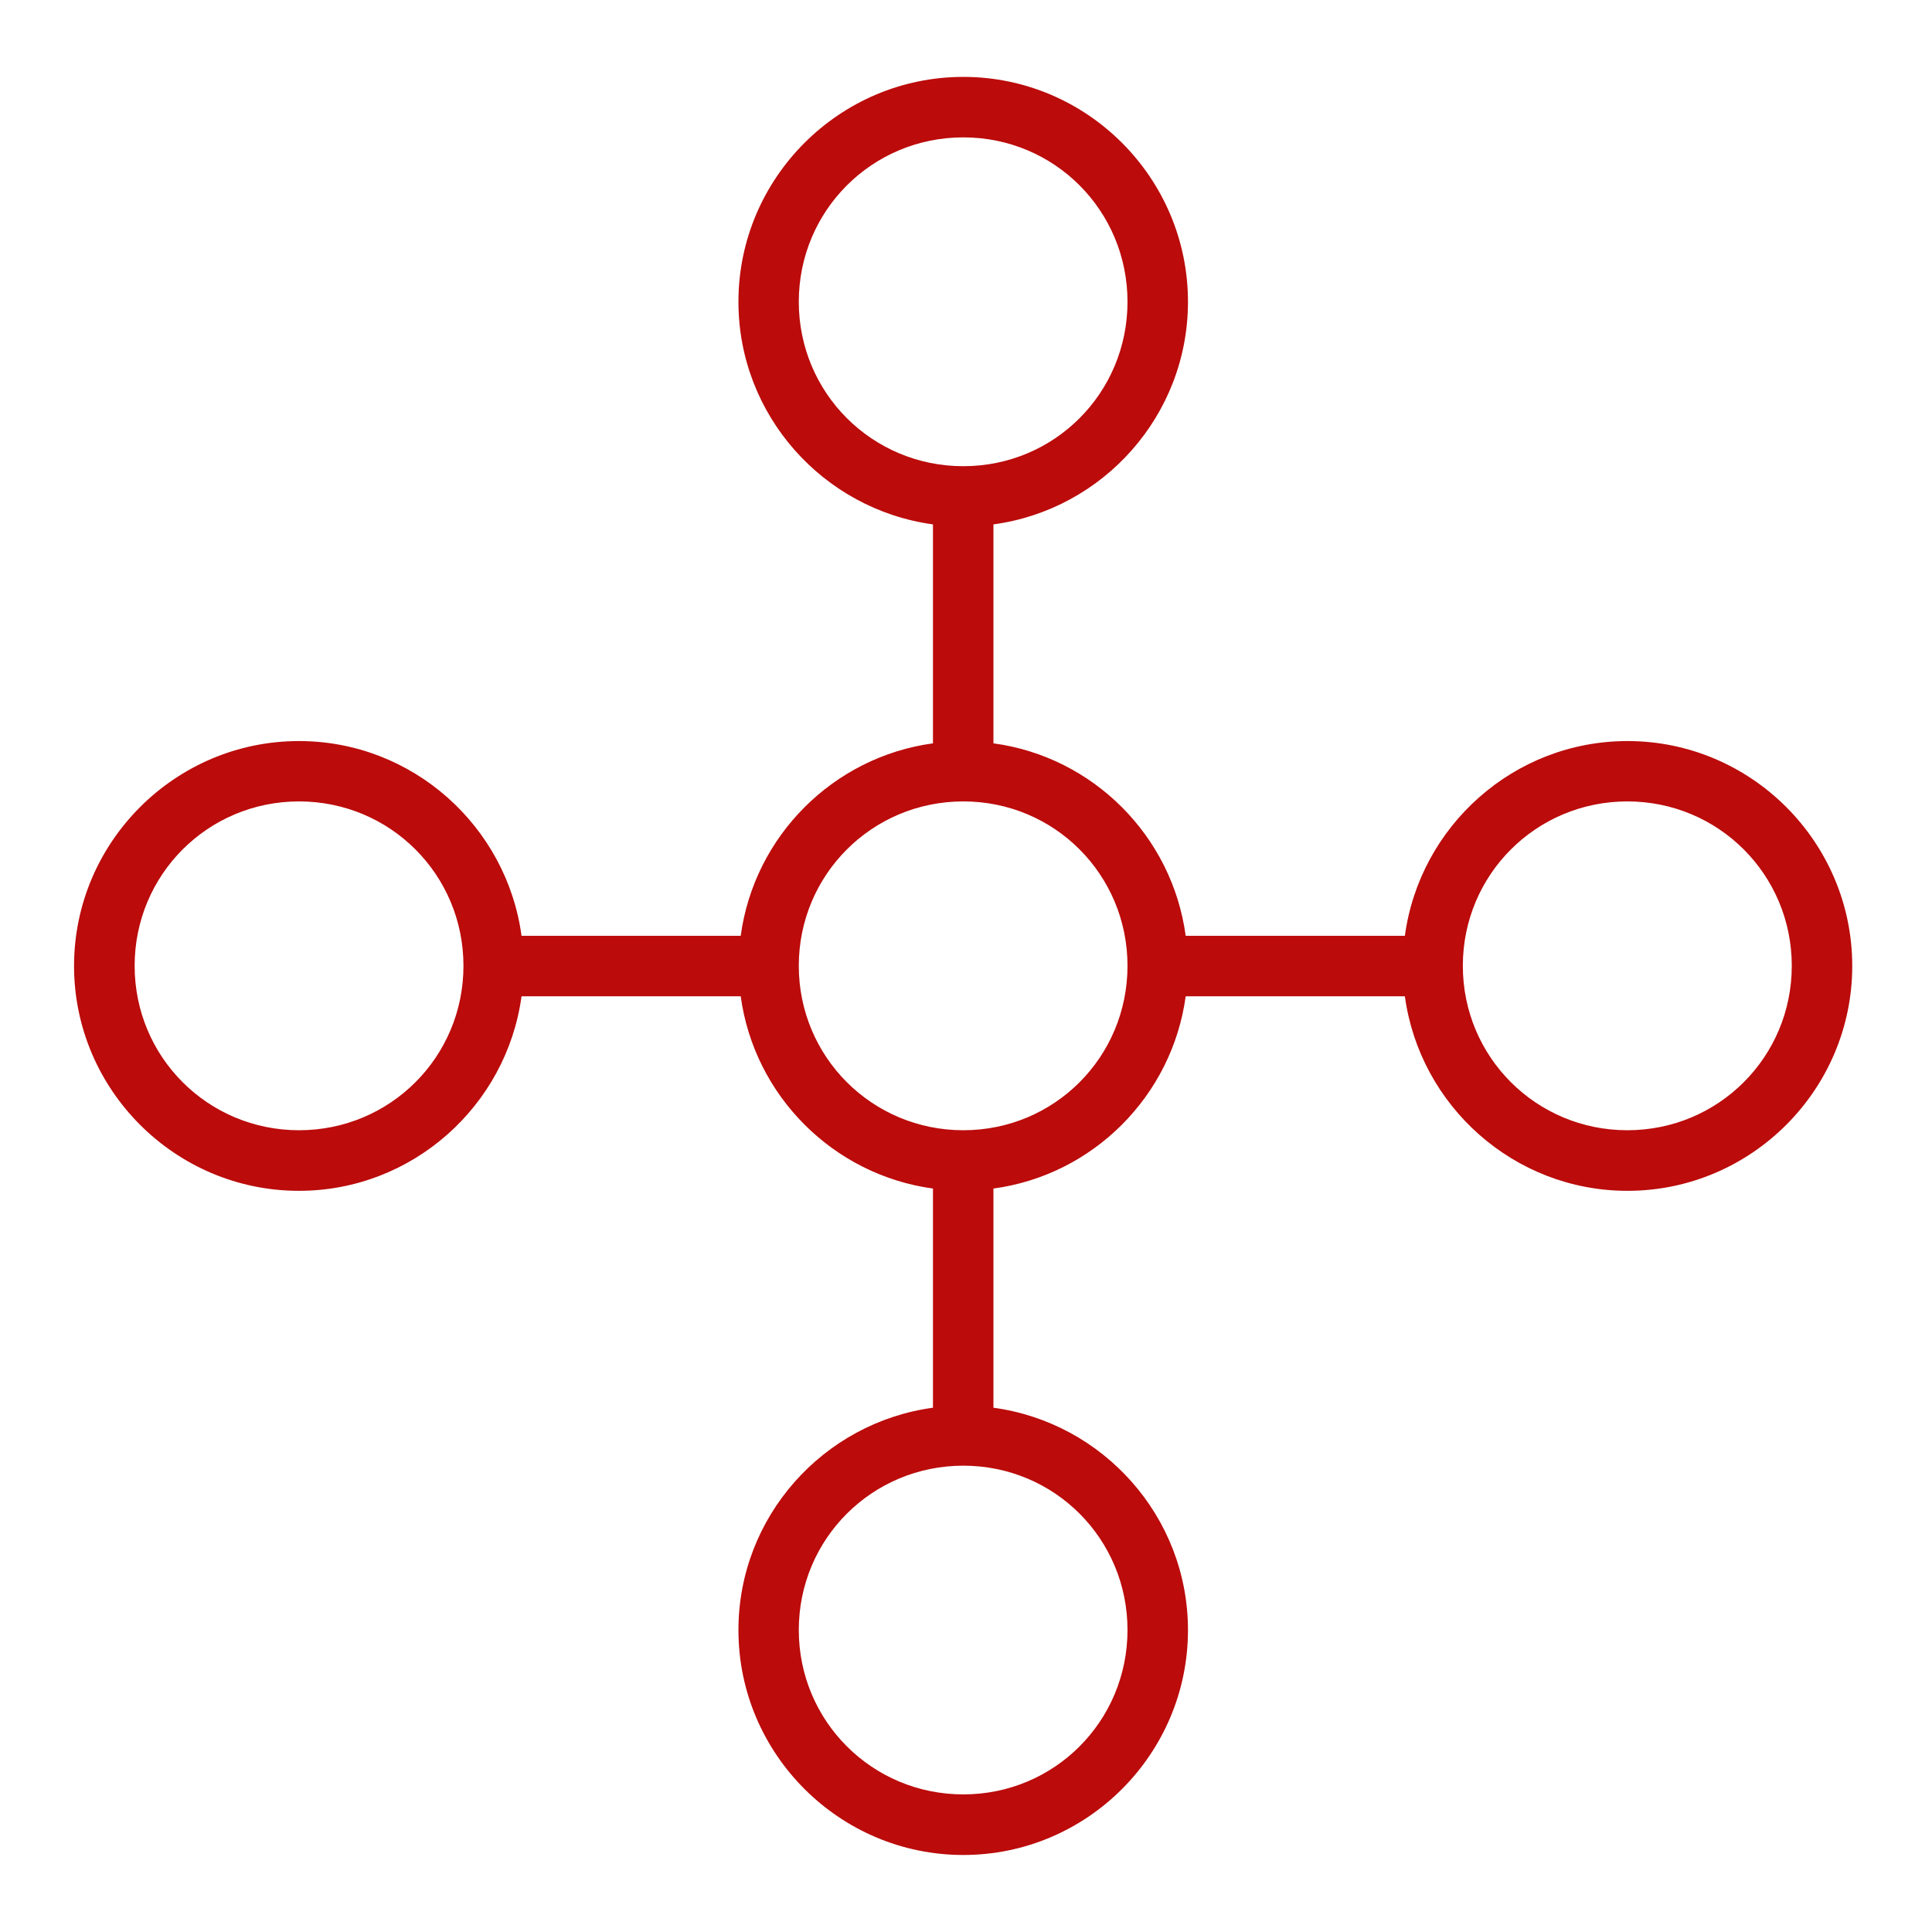 <svg xmlns="http://www.w3.org/2000/svg" version="1.1" xmlns:xlink="http://www.w3.org/1999/xlink" xmlns:svgjs="http://svgjs.com/svgjs" width="512" height="512" x="0" y="0" viewBox="0 0 16.933 16.933" style="enable-background:new 0 0 512 512" xml:space="preserve" class=""><g><g id="layer1" transform="translate(0 -280.067)"><path id="circle2652" d="m8.443 280.741c-1.085 0-1.971.886-1.971 1.971 0 .995.745 1.82 1.705 1.951v1.919c-.874.119-1.567.813-1.685 1.687h-1.921c-.13-.961-.955-1.707-1.951-1.707-1.085 0-1.971.886-1.971 1.971s.886 1.971 1.971 1.971c.995 0 1.82-.745 1.951-1.705h1.921c.119.873.812 1.566 1.685 1.685v1.921c-.96.13-1.705.954-1.705 1.949 0 1.085.886 1.971 1.971 1.971 1.085 0 1.969-.886 1.969-1.971 0-.995-.745-1.819-1.705-1.949v-1.921c.874-.118 1.566-.812 1.685-1.685h1.921c.131.96.956 1.705 1.951 1.705 1.085 0 1.97-.886 1.97-1.971s-.885-1.971-1.97-1.971c-.996 0-1.821.746-1.951 1.707h-1.921c-.118-.875-.811-1.569-1.685-1.687v-1.919c.961-.13 1.705-.955 1.705-1.951 0-1.085-.884-1.971-1.969-1.971zm0 .53c.799 0 1.439.642 1.439 1.441s-.64 1.441-1.439 1.441c-.799 0-1.442-.642-1.442-1.441s.643-1.441 1.442-1.441zm-5.822 5.82c.799 0 1.441.642 1.441 1.441s-.642 1.441-1.441 1.441-1.441-.642-1.441-1.441.642-1.441 1.441-1.441zm5.822 0c.799 0 1.439.642 1.439 1.441s-.64 1.441-1.439 1.441c-.799 0-1.442-.642-1.442-1.441s.643-1.441 1.442-1.441zm5.82 0c.799 0 1.441.642 1.441 1.441s-.642 1.441-1.441 1.441c-.799 0-1.442-.642-1.442-1.441s.643-1.441 1.442-1.441zm-5.82 5.822c.799 0 1.439.641 1.439 1.44 0 .799-.64 1.441-1.439 1.441-.799 0-1.442-.642-1.442-1.441 0-.799.643-1.44 1.442-1.44z" font-variant-ligatures="normal" font-variant-position="normal" font-variant-caps="normal" font-variant-numeric="normal" font-variant-alternates="normal" font-feature-settings="normal" text-indent="0" text-align="start" text-decoration-line="none" text-decoration-style="solid" text-decoration-color="rgb(0,0,0)" text-transform="none" text-orientation="mixed" white-space="normal" shape-padding="0" isolation="auto" mix-blend-mode="normal" solid-color="rgb(0,0,0)" solid-opacity="1" vector-effect="none" fill="#bb0b0b" data-original="#000000" class=""></path></g></g></svg>